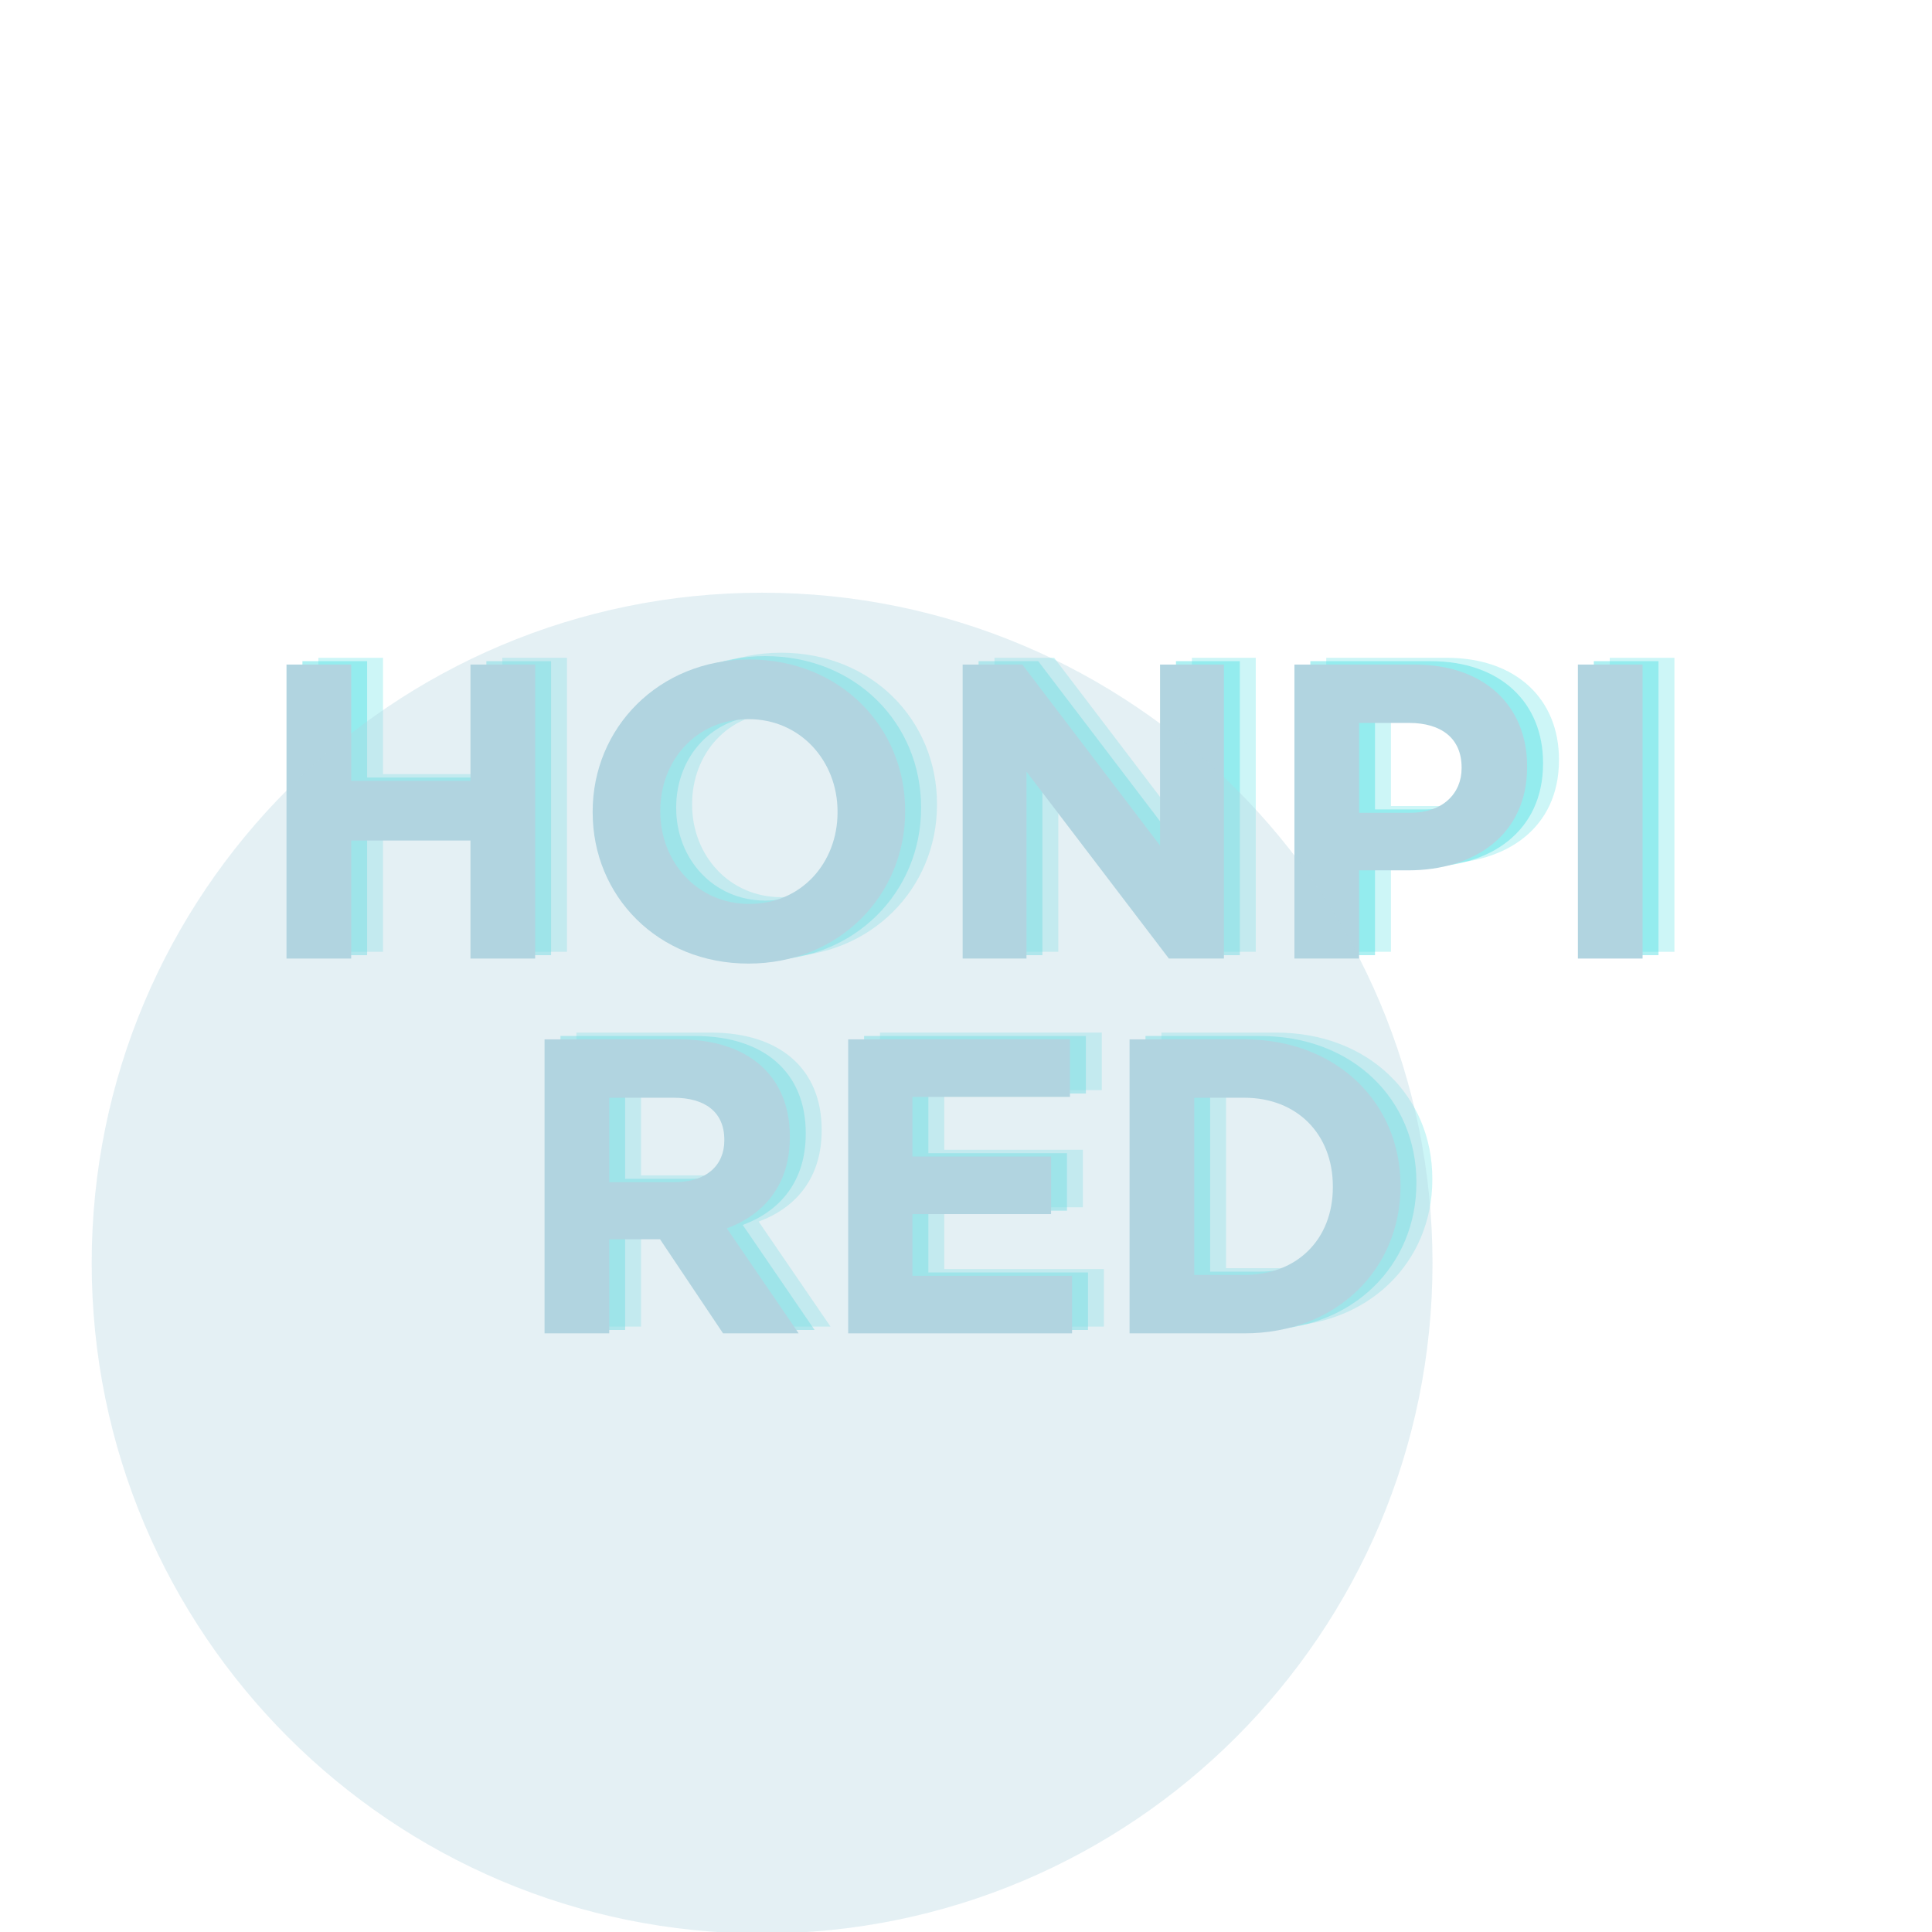 <svg xmlns="http://www.w3.org/2000/svg" xmlns:xlink="http://www.w3.org/1999/xlink" width="500" zoomAndPan="magnify" viewBox="0 0 375 375" height="500" preserveAspectRatio="xMidYMid meet" version="1.0"><defs><filter x="0%" y="0%" width="100%" height="100%" id="id1"><feColorMatrix values="0 0 0 0 1 0 0 0 0 1 0 0 0 0 1 0 0 0 1 0" color-interpolation-filters="sRGB"/></filter><g/><mask id="id2"><g filter="url(#id1)"><rect x="-37.5" width="450" fill="#000000" y="-37.5" height="450" fill-opacity="0.349"/></g></mask><clipPath id="id3"><path d="M 0.797 1.043 L 261.047 1.043 L 261.047 261 L 0.797 261 Z M 0.797 1.043 " clip-rule="nonzero"/></clipPath><clipPath id="id4"><rect x="0" width="262" y="0" height="261"/></clipPath></defs><g fill="#5ce1e6" fill-opacity="0.302"><g transform="translate(54.942, 184.741)"><g><path d="M 55.109 0 L 55.109 -57.066 L 42.555 -57.066 L 42.555 -34.484 L 19.402 -34.484 L 19.402 -57.066 L 6.848 -57.066 L 6.848 0 L 19.402 0 L 19.402 -22.91 L 42.555 -22.91 L 42.555 0 Z M 55.109 0 "/></g></g></g><g fill="#5ce1e6" fill-opacity="0.302"><g transform="translate(116.894, 184.741)"><g><path d="M 64.977 -28.535 L 64.977 -28.695 C 64.977 -44.922 52.34 -58.047 34.73 -58.047 C 17.121 -58.047 4.32 -44.758 4.32 -28.535 L 4.32 -28.371 C 4.32 -12.148 16.957 0.977 34.566 0.977 C 52.176 0.977 64.977 -12.309 64.977 -28.535 Z M 51.852 -28.371 C 51.852 -18.586 44.84 -10.598 34.73 -10.598 C 24.621 -10.598 17.445 -18.75 17.445 -28.535 L 17.445 -28.695 C 17.445 -38.48 24.457 -46.469 34.566 -46.469 C 44.676 -46.469 51.852 -38.316 51.852 -28.535 Z M 51.852 -28.371 "/></g></g></g><g fill="#5ce1e6" fill-opacity="0.302"><g transform="translate(186.182, 184.741)"><g><path d="M 57.559 0 L 57.559 -57.066 L 45.164 -57.066 L 45.164 -21.93 L 18.426 -57.066 L 6.848 -57.066 L 6.848 0 L 19.238 0 L 19.238 -36.277 L 46.875 0 Z M 57.559 0 "/></g></g></g><g fill="#5ce1e6" fill-opacity="0.302"><g transform="translate(250.58, 184.741)"><g><path d="M 52.012 -37.176 L 52.012 -37.34 C 52.012 -48.996 43.777 -57.066 30.164 -57.066 L 6.848 -57.066 L 6.848 0 L 19.402 0 L 19.402 -17.121 L 28.941 -17.121 C 41.742 -17.121 52.012 -23.969 52.012 -37.176 Z M 39.297 -36.93 C 39.297 -32.039 35.625 -28.289 29.348 -28.289 L 19.402 -28.289 L 19.402 -45.734 L 29.105 -45.734 C 35.383 -45.734 39.297 -42.719 39.297 -37.094 Z M 39.297 -36.93 "/></g></g></g><g fill="#5ce1e6" fill-opacity="0.302"><g transform="translate(305.032, 184.741)"><g><path d="M 19.973 0 L 19.973 -57.066 L 7.418 -57.066 L 7.418 0 Z M 19.973 0 "/></g></g></g><g fill="#5ce1e6" fill-opacity="0.502"><g transform="translate(51.852, 185.398)"><g><path d="M 55.109 0 L 55.109 -57.066 L 42.555 -57.066 L 42.555 -34.484 L 19.402 -34.484 L 19.402 -57.066 L 6.848 -57.066 L 6.848 0 L 19.402 0 L 19.402 -22.91 L 42.555 -22.91 L 42.555 0 Z M 55.109 0 "/></g></g></g><g fill="#5ce1e6" fill-opacity="0.502"><g transform="translate(113.804, 185.398)"><g><path d="M 64.977 -28.535 L 64.977 -28.695 C 64.977 -44.922 52.34 -58.047 34.73 -58.047 C 17.121 -58.047 4.32 -44.758 4.32 -28.535 L 4.32 -28.371 C 4.32 -12.148 16.957 0.977 34.566 0.977 C 52.176 0.977 64.977 -12.309 64.977 -28.535 Z M 51.852 -28.371 C 51.852 -18.586 44.84 -10.598 34.73 -10.598 C 24.621 -10.598 17.445 -18.75 17.445 -28.535 L 17.445 -28.695 C 17.445 -38.48 24.457 -46.469 34.566 -46.469 C 44.676 -46.469 51.852 -38.316 51.852 -28.535 Z M 51.852 -28.371 "/></g></g></g><g fill="#5ce1e6" fill-opacity="0.502"><g transform="translate(183.092, 185.398)"><g><path d="M 57.559 0 L 57.559 -57.066 L 45.164 -57.066 L 45.164 -21.93 L 18.426 -57.066 L 6.848 -57.066 L 6.848 0 L 19.238 0 L 19.238 -36.277 L 46.875 0 Z M 57.559 0 "/></g></g></g><g fill="#5ce1e6" fill-opacity="0.502"><g transform="translate(247.489, 185.398)"><g><path d="M 52.012 -37.176 L 52.012 -37.34 C 52.012 -48.996 43.777 -57.066 30.164 -57.066 L 6.848 -57.066 L 6.848 0 L 19.402 0 L 19.402 -17.121 L 28.941 -17.121 C 41.742 -17.121 52.012 -23.969 52.012 -37.176 Z M 39.297 -36.93 C 39.297 -32.039 35.625 -28.289 29.348 -28.289 L 19.402 -28.289 L 19.402 -45.734 L 29.105 -45.734 C 35.383 -45.734 39.297 -42.719 39.297 -37.094 Z M 39.297 -36.93 "/></g></g></g><g fill="#5ce1e6" fill-opacity="0.502"><g transform="translate(301.942, 185.398)"><g><path d="M 19.973 0 L 19.973 -57.066 L 7.418 -57.066 L 7.418 0 Z M 19.973 0 "/></g></g></g><g fill="#b1d4e0" fill-opacity="1"><g transform="translate(48.762, 186.054)"><g><path d="M 55.109 0 L 55.109 -57.066 L 42.555 -57.066 L 42.555 -34.484 L 19.402 -34.484 L 19.402 -57.066 L 6.848 -57.066 L 6.848 0 L 19.402 0 L 19.402 -22.91 L 42.555 -22.91 L 42.555 0 Z M 55.109 0 "/></g></g></g><g fill="#b1d4e0" fill-opacity="1"><g transform="translate(110.714, 186.054)"><g><path d="M 64.977 -28.535 L 64.977 -28.695 C 64.977 -44.922 52.34 -58.047 34.73 -58.047 C 17.121 -58.047 4.32 -44.758 4.32 -28.535 L 4.32 -28.371 C 4.32 -12.148 16.957 0.977 34.566 0.977 C 52.176 0.977 64.977 -12.309 64.977 -28.535 Z M 51.852 -28.371 C 51.852 -18.586 44.84 -10.598 34.73 -10.598 C 24.621 -10.598 17.445 -18.75 17.445 -28.535 L 17.445 -28.695 C 17.445 -38.48 24.457 -46.469 34.566 -46.469 C 44.676 -46.469 51.852 -38.316 51.852 -28.535 Z M 51.852 -28.371 "/></g></g></g><g fill="#b1d4e0" fill-opacity="1"><g transform="translate(180.002, 186.054)"><g><path d="M 57.559 0 L 57.559 -57.066 L 45.164 -57.066 L 45.164 -21.93 L 18.426 -57.066 L 6.848 -57.066 L 6.848 0 L 19.238 0 L 19.238 -36.277 L 46.875 0 Z M 57.559 0 "/></g></g></g><g fill="#b1d4e0" fill-opacity="1"><g transform="translate(244.399, 186.054)"><g><path d="M 52.012 -37.176 L 52.012 -37.34 C 52.012 -48.996 43.777 -57.066 30.164 -57.066 L 6.848 -57.066 L 6.848 0 L 19.402 0 L 19.402 -17.121 L 28.941 -17.121 C 41.742 -17.121 52.012 -23.969 52.012 -37.176 Z M 39.297 -36.93 C 39.297 -32.039 35.625 -28.289 29.348 -28.289 L 19.402 -28.289 L 19.402 -45.734 L 29.105 -45.734 C 35.383 -45.734 39.297 -42.719 39.297 -37.094 Z M 39.297 -36.93 "/></g></g></g><g fill="#b1d4e0" fill-opacity="1"><g transform="translate(298.851, 186.054)"><g><path d="M 19.973 0 L 19.973 -57.066 L 7.418 -57.066 L 7.418 0 Z M 19.973 0 "/></g></g></g><g fill="#5ce1e6" fill-opacity="0.302"><g transform="translate(332.419, 184.741)"><g/></g></g><g fill="#5ce1e6" fill-opacity="0.502"><g transform="translate(329.329, 185.398)"><g/></g></g><g fill="#b1d4e0" fill-opacity="1"><g transform="translate(326.238, 186.054)"><g/></g></g><g fill="#5ce1e6" fill-opacity="0.302"><g transform="translate(105.028, 257.491)"><g><path d="M 56.172 0 L 42.23 -20.383 C 49.484 -23.07 54.457 -28.859 54.457 -38.07 L 54.457 -38.234 C 54.457 -49.977 46.387 -57.066 32.938 -57.066 L 6.848 -57.066 L 6.848 0 L 19.402 0 L 19.402 -18.262 L 29.266 -18.262 L 41.496 0 Z M 41.742 -37.422 C 41.742 -32.609 38.234 -29.348 32.121 -29.348 L 19.402 -29.348 L 19.402 -45.734 L 31.875 -45.734 C 37.992 -45.734 41.742 -42.965 41.742 -37.582 Z M 41.742 -37.422 "/></g></g></g><g fill="#5ce1e6" fill-opacity="0.302"><g transform="translate(163.964, 257.491)"><g><path d="M 50.301 0 L 50.301 -11.168 L 19.32 -11.168 L 19.32 -23.152 L 46.227 -23.152 L 46.227 -34.32 L 19.32 -34.32 L 19.32 -45.898 L 49.895 -45.898 L 49.895 -57.066 L 6.848 -57.066 L 6.848 0 Z M 50.301 0 "/></g></g></g><g fill="#5ce1e6" fill-opacity="0.302"><g transform="translate(218.579, 257.491)"><g><path d="M 59.434 -28.535 L 59.434 -28.695 C 59.434 -44.758 47.039 -57.066 29.105 -57.066 L 6.848 -57.066 L 6.848 0 L 29.105 0 C 47.039 0 59.434 -12.473 59.434 -28.535 Z M 46.305 -28.371 C 46.305 -18.262 39.375 -11.332 29.105 -11.332 L 19.402 -11.332 L 19.402 -45.734 L 29.105 -45.734 C 39.375 -45.734 46.305 -38.645 46.305 -28.535 Z M 46.305 -28.371 "/></g></g></g><g fill="#5ce1e6" fill-opacity="0.502"><g transform="translate(101.938, 258.148)"><g><path d="M 56.172 0 L 42.23 -20.383 C 49.484 -23.07 54.457 -28.859 54.457 -38.07 L 54.457 -38.234 C 54.457 -49.977 46.387 -57.066 32.938 -57.066 L 6.848 -57.066 L 6.848 0 L 19.402 0 L 19.402 -18.262 L 29.266 -18.262 L 41.496 0 Z M 41.742 -37.422 C 41.742 -32.609 38.234 -29.348 32.121 -29.348 L 19.402 -29.348 L 19.402 -45.734 L 31.875 -45.734 C 37.992 -45.734 41.742 -42.965 41.742 -37.582 Z M 41.742 -37.422 "/></g></g></g><g fill="#5ce1e6" fill-opacity="0.502"><g transform="translate(160.874, 258.148)"><g><path d="M 50.301 0 L 50.301 -11.168 L 19.32 -11.168 L 19.32 -23.152 L 46.227 -23.152 L 46.227 -34.32 L 19.32 -34.32 L 19.32 -45.898 L 49.895 -45.898 L 49.895 -57.066 L 6.848 -57.066 L 6.848 0 Z M 50.301 0 "/></g></g></g><g fill="#5ce1e6" fill-opacity="0.502"><g transform="translate(215.489, 258.148)"><g><path d="M 59.434 -28.535 L 59.434 -28.695 C 59.434 -44.758 47.039 -57.066 29.105 -57.066 L 6.848 -57.066 L 6.848 0 L 29.105 0 C 47.039 0 59.434 -12.473 59.434 -28.535 Z M 46.305 -28.371 C 46.305 -18.262 39.375 -11.332 29.105 -11.332 L 19.402 -11.332 L 19.402 -45.734 L 29.105 -45.734 C 39.375 -45.734 46.305 -38.645 46.305 -28.535 Z M 46.305 -28.371 "/></g></g></g><g fill="#b1d4e0" fill-opacity="1"><g transform="translate(98.848, 258.804)"><g><path d="M 56.172 0 L 42.23 -20.383 C 49.484 -23.07 54.457 -28.859 54.457 -38.07 L 54.457 -38.234 C 54.457 -49.977 46.387 -57.066 32.938 -57.066 L 6.848 -57.066 L 6.848 0 L 19.402 0 L 19.402 -18.262 L 29.266 -18.262 L 41.496 0 Z M 41.742 -37.422 C 41.742 -32.609 38.234 -29.348 32.121 -29.348 L 19.402 -29.348 L 19.402 -45.734 L 31.875 -45.734 C 37.992 -45.734 41.742 -42.965 41.742 -37.582 Z M 41.742 -37.422 "/></g></g></g><g fill="#b1d4e0" fill-opacity="1"><g transform="translate(157.783, 258.804)"><g><path d="M 50.301 0 L 50.301 -11.168 L 19.32 -11.168 L 19.32 -23.152 L 46.227 -23.152 L 46.227 -34.32 L 19.32 -34.32 L 19.32 -45.898 L 49.895 -45.898 L 49.895 -57.066 L 6.848 -57.066 L 6.848 0 Z M 50.301 0 "/></g></g></g><g fill="#b1d4e0" fill-opacity="1"><g transform="translate(212.399, 258.804)"><g><path d="M 59.434 -28.535 L 59.434 -28.695 C 59.434 -44.758 47.039 -57.066 29.105 -57.066 L 6.848 -57.066 L 6.848 0 L 29.105 0 C 47.039 0 59.434 -12.473 59.434 -28.535 Z M 46.305 -28.371 C 46.305 -18.262 39.375 -11.332 29.105 -11.332 L 19.402 -11.332 L 19.402 -45.734 L 29.105 -45.734 C 39.375 -45.734 46.305 -38.645 46.305 -28.535 Z M 46.305 -28.371 "/></g></g></g><g mask="url(#id2)"><g transform="matrix(1, 0, 0, 1, 17, 114)"><g clip-path="url(#id4)"><g clip-path="url(#id3)"><path fill="#b1d4e0" d="M 130.922 1.043 C 59.055 1.043 0.797 59.301 0.797 131.168 C 0.797 203.035 59.055 261.293 130.922 261.293 C 202.789 261.293 261.047 203.035 261.047 131.168 C 261.047 59.301 202.789 1.043 130.922 1.043 " fill-opacity="1" fill-rule="nonzero"/></g></g></g></g></svg>